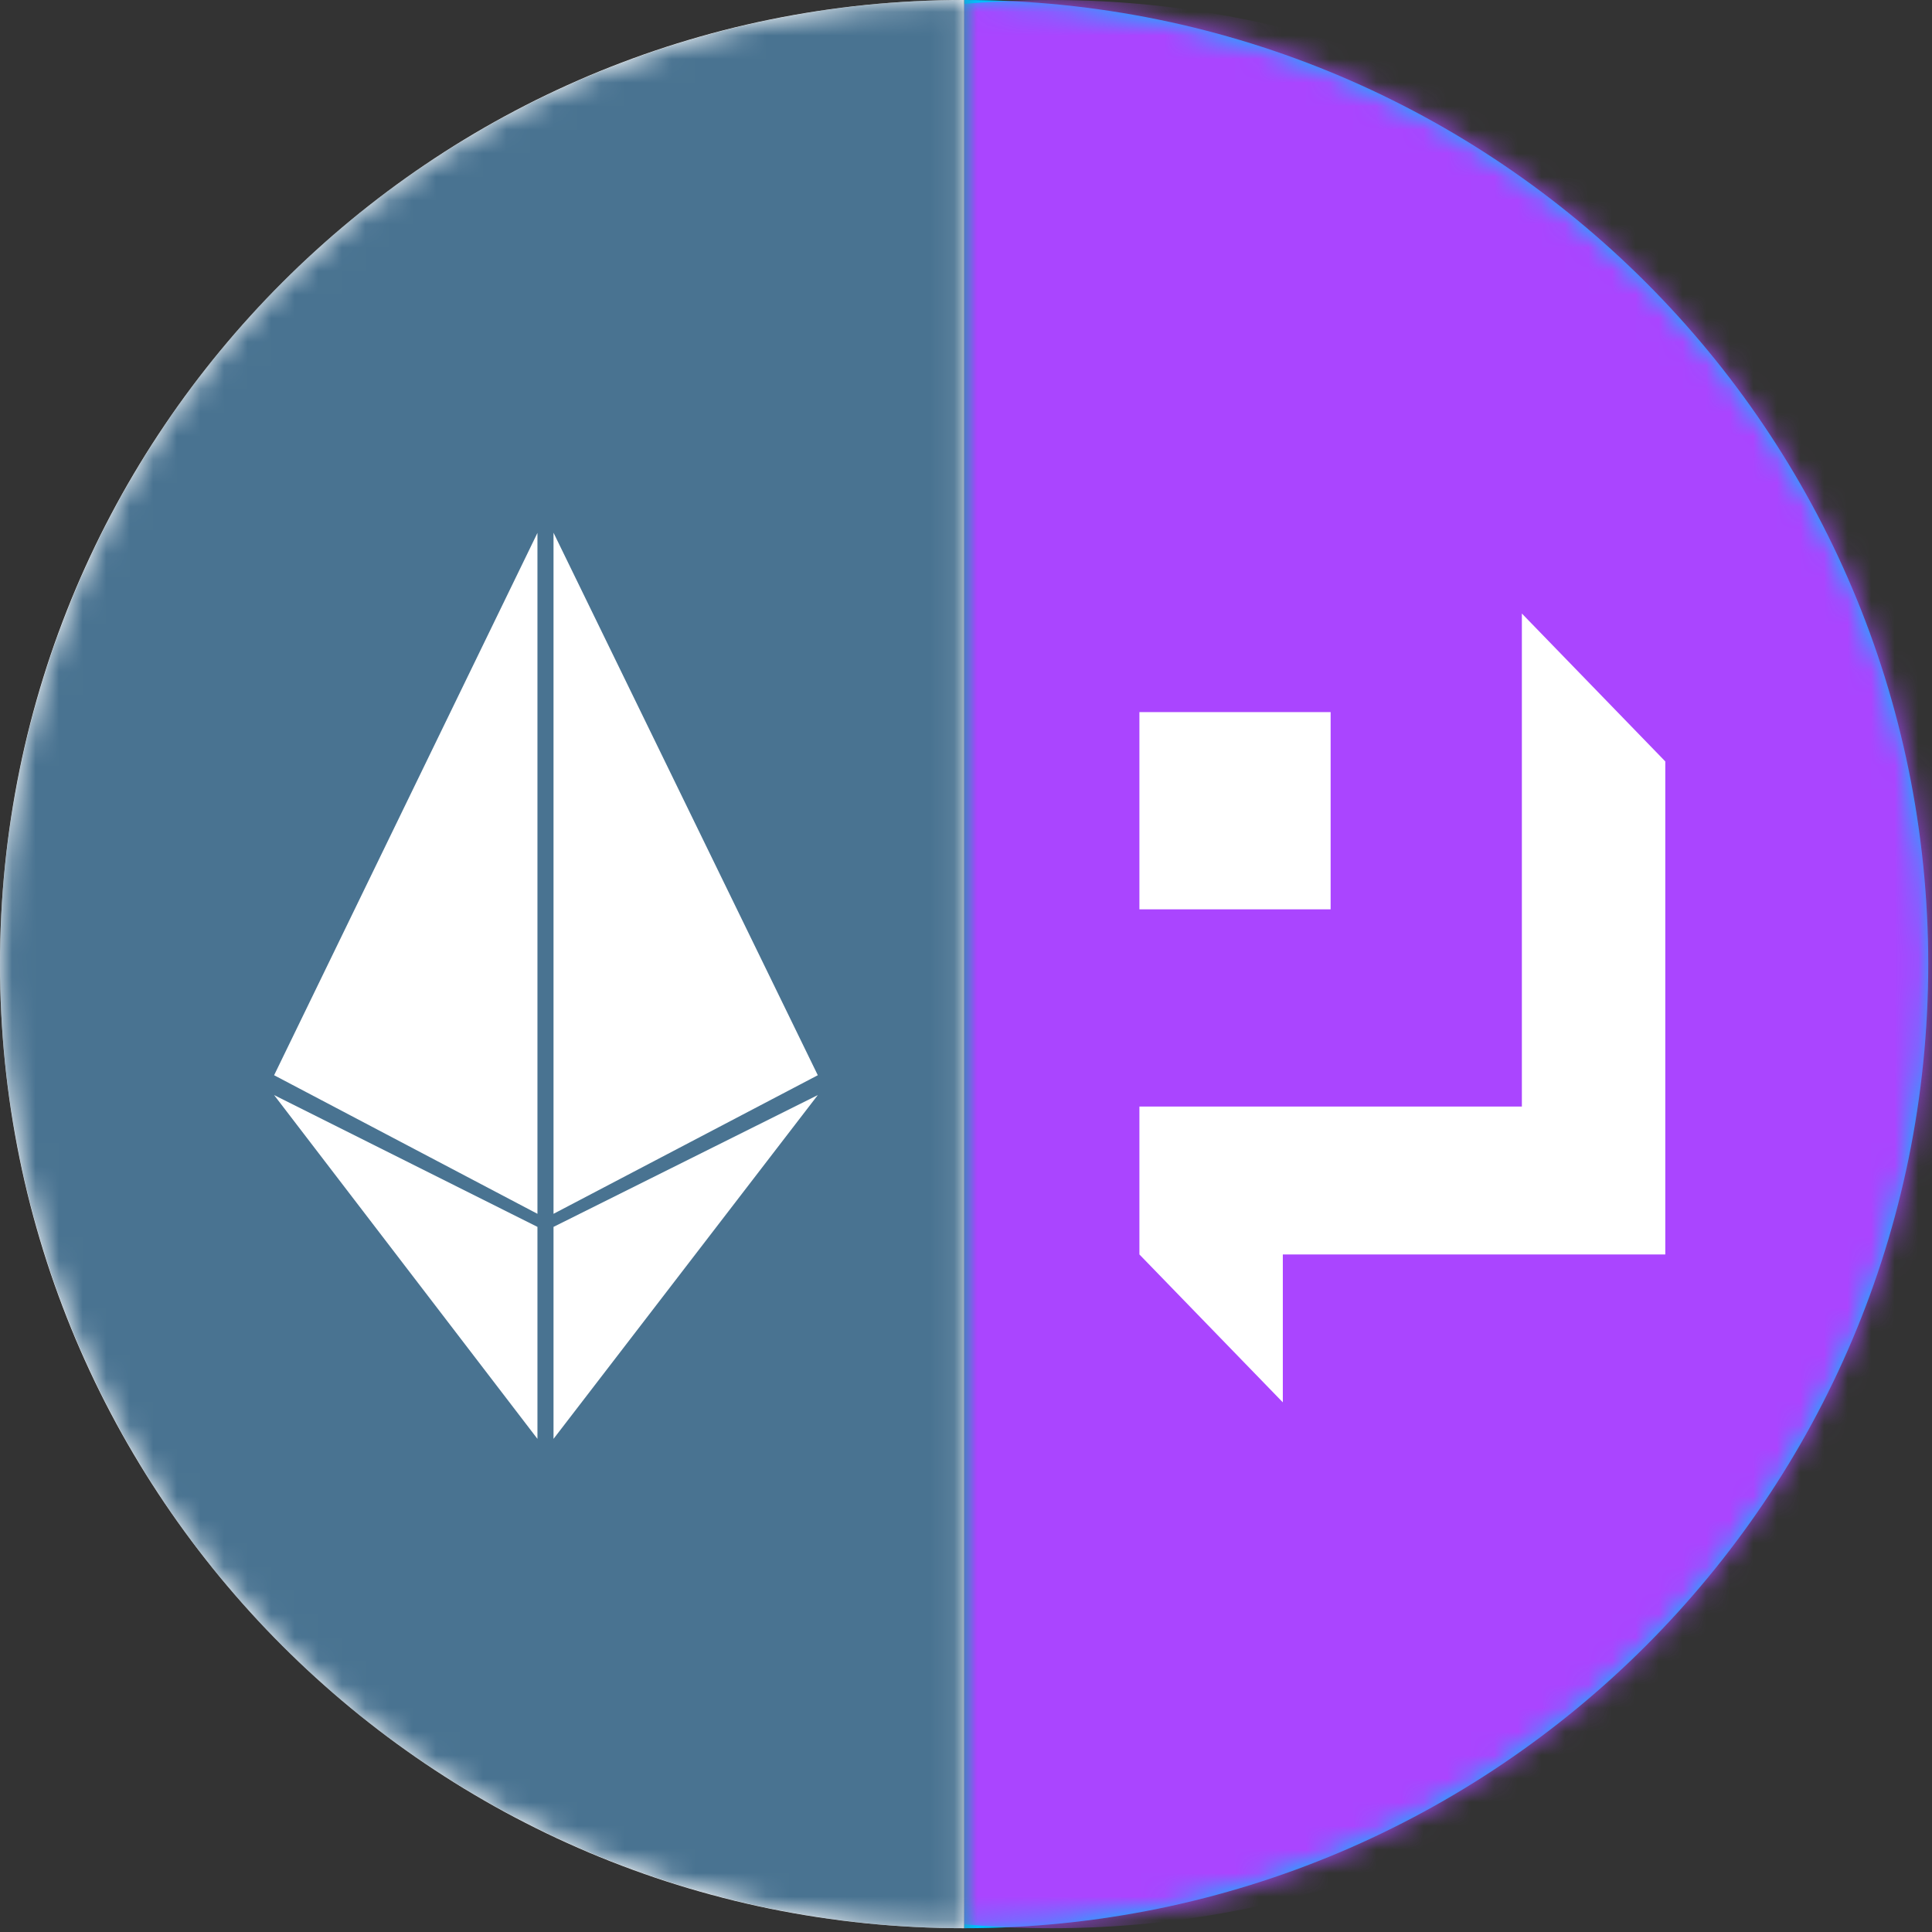<svg xmlns="http://www.w3.org/2000/svg" xmlns:xlink="http://www.w3.org/1999/xlink" width="82" height="82" viewBox="0 0 82 82">
    <rect x="0" y="0" width="82" height="82" fill="#333333" stroke="none"/>
    <defs>
        <path id="kshvd0asda" d="M0 0c22.6 0 40.92 18.32 40.92 40.92S22.6 81.84 0 81.84V0z"/>
        <path id="pnmoqjczxc" d="M40.92 81.84C18.32 81.84 0 63.52 0 40.92S18.32 0 40.92 0v81.84z"/>
    </defs>
    <g fill="none" fill-rule="evenodd">
        <g transform="translate(40.92)">
            <path fill="#00BFFF" fill-rule="nonzero" d="M0 0c22.6 0 40.92 18.32 40.92 40.92S22.6 81.84 0 81.84V0z"/>
            <mask id="2hb8xnkwlb" fill="#fff">
                <use xlink:href="#kshvd0asda"/>
            </mask>
            <g mask="url(#2hb8xnkwlb)">
                <g fill-rule="nonzero">
                    <path fill="#AA45FF" d="M40.92 81.84C18.32 81.84 0 63.52 0 40.92S18.32 0 40.92 0s40.92 18.32 40.92 40.92-18.32 40.92-40.92 40.92z" transform="translate(-37.2)"/>
                    <path fill="#FFF" d="M60.873 26.04l6.087 6.277v20.926H50.727v6.277l-6.087-6.277v-6.278h16.233V26.04zm-8.117 4.185v8.37H44.64v-8.37h8.116z" transform="translate(-37.2)"/>
                </g>
            </g>
        </g>
        <path fill="#FFF" fill-rule="nonzero" d="M40.92 81.84C18.32 81.84 0 63.52 0 40.92S18.32 0 40.92 0v81.84z"/>
        <mask id="okcka9wtzd" fill="#fff">
            <use xlink:href="#pnmoqjczxc"/>
        </mask>
        <g fill-rule="nonzero" mask="url(#okcka9wtzd)">
            <circle cx="40.92" cy="40.92" r="40.92" fill="#497391"/>
            <g fill="#FFF">
                <path d="M.474 23.316L11.651.298 11.651 29.198zM23.55 23.316L12.333 29.198 12.333.29zM.474 24.158L11.651 29.753 11.651 38.75zM23.55 24.158L12.333 38.75 12.333 29.753z" transform="translate(11.16 22.32)"/>
            </g>
        </g>
    </g>
</svg>
